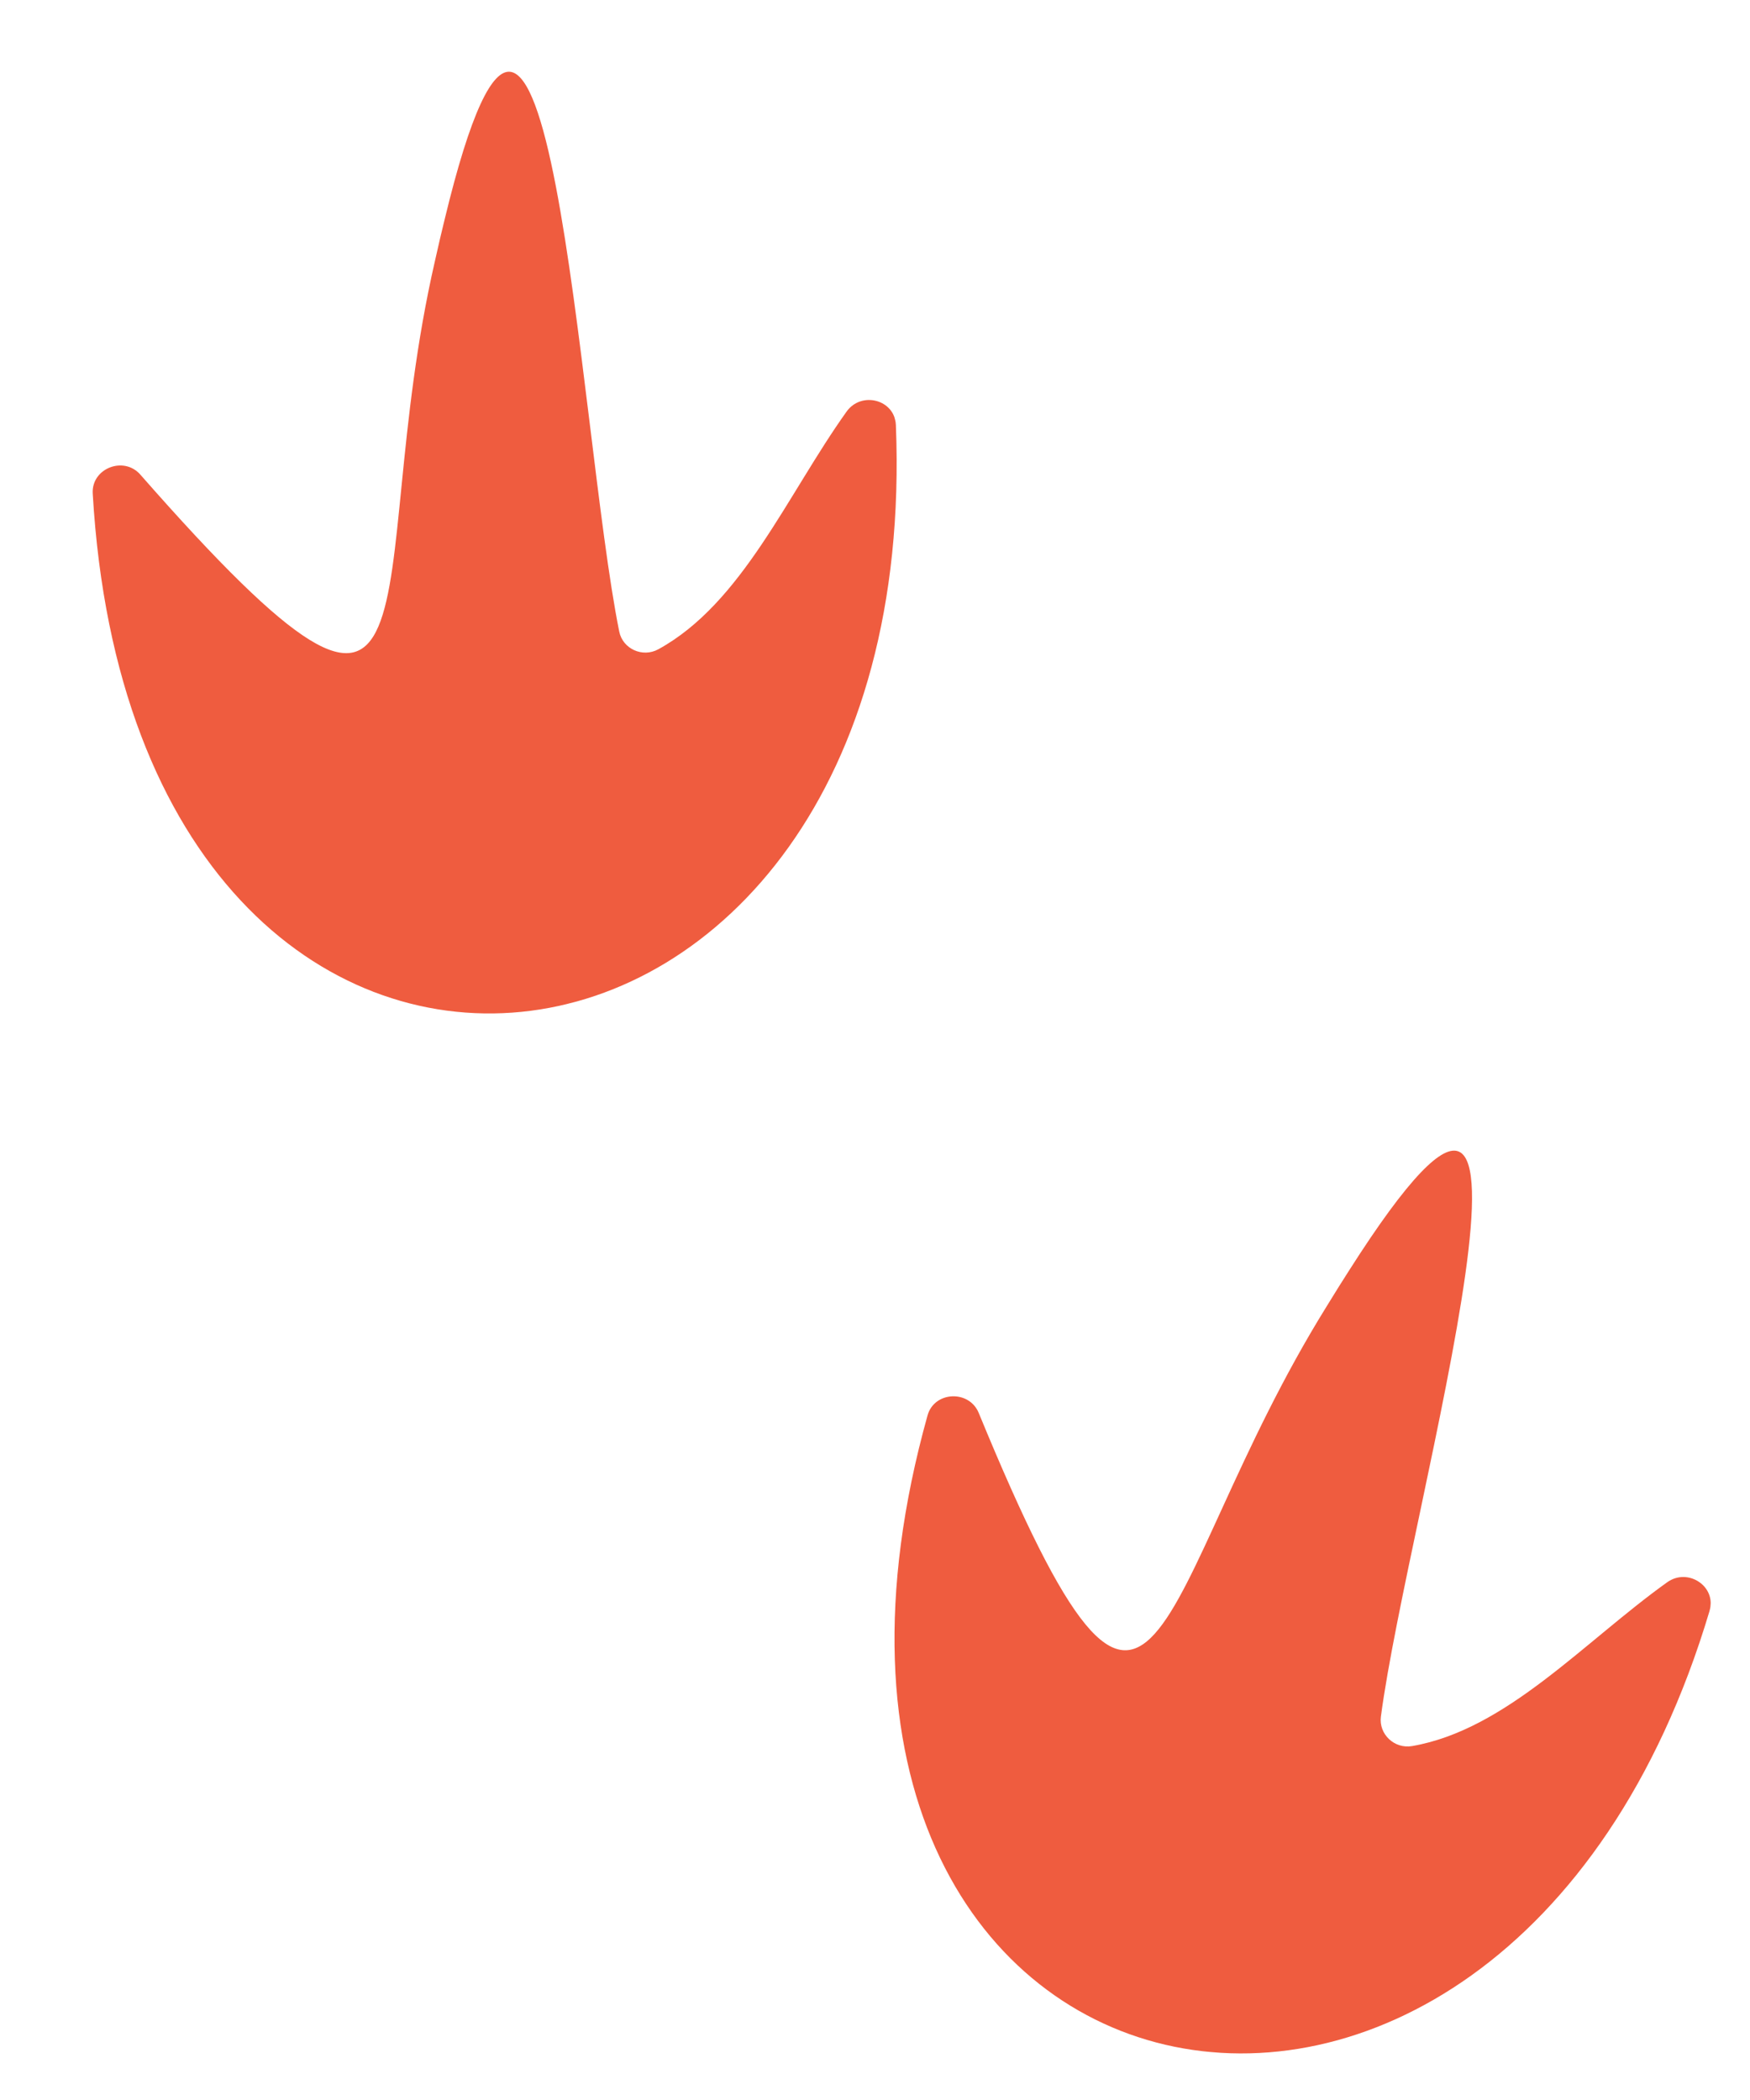 <svg width="60" height="72" viewBox="0 0 60 72" fill="none" xmlns="http://www.w3.org/2000/svg">
<g clip-path="url(#clip0_961_136)">
<path d="M30.716 14.573C31.712 39.444 4.669 42.57 3.179 16.919C3.131 16.057 4.244 15.622 4.812 16.273C15.692 28.669 12.334 20.19 14.91 8.958C15.057 8.311 15.131 7.978 15.242 7.535C18.841 -7.385 19.816 14.652 21.231 21.653C21.35 22.246 22.028 22.559 22.573 22.26C25.449 20.682 26.985 16.971 29.024 14.114C29.536 13.396 30.68 13.704 30.715 14.568L30.716 14.573Z" fill="#EF5C3F"/>
</g>
<g clip-path="url(#clip1_961_136)">
<path d="M58.613 55.232C51.494 79.084 24.898 73.275 31.802 48.526C32.036 47.696 33.23 47.645 33.557 48.445C39.831 63.698 39.402 54.589 45.48 44.798C45.829 44.233 46.007 43.942 46.255 43.559C54.496 30.61 48.276 51.774 47.345 58.856C47.266 59.455 47.806 59.972 48.418 59.865C51.651 59.304 54.306 56.291 57.161 54.249C57.878 53.736 58.861 54.398 58.613 55.227L58.613 55.232Z" fill="#EF5C3F"/>
</g>
<defs>
<clipPath id="clip0_961_136">
<rect width="27.874" height="31.47" fill="white" transform="translate(0 6.915) rotate(-14.364)"/>
</clipPath>
<clipPath id="clip1_961_136">
<rect width="27.874" height="31.47" fill="white" transform="translate(32.037 38.032) rotate(4.547)"/>
</clipPath>
</defs>
</svg>

